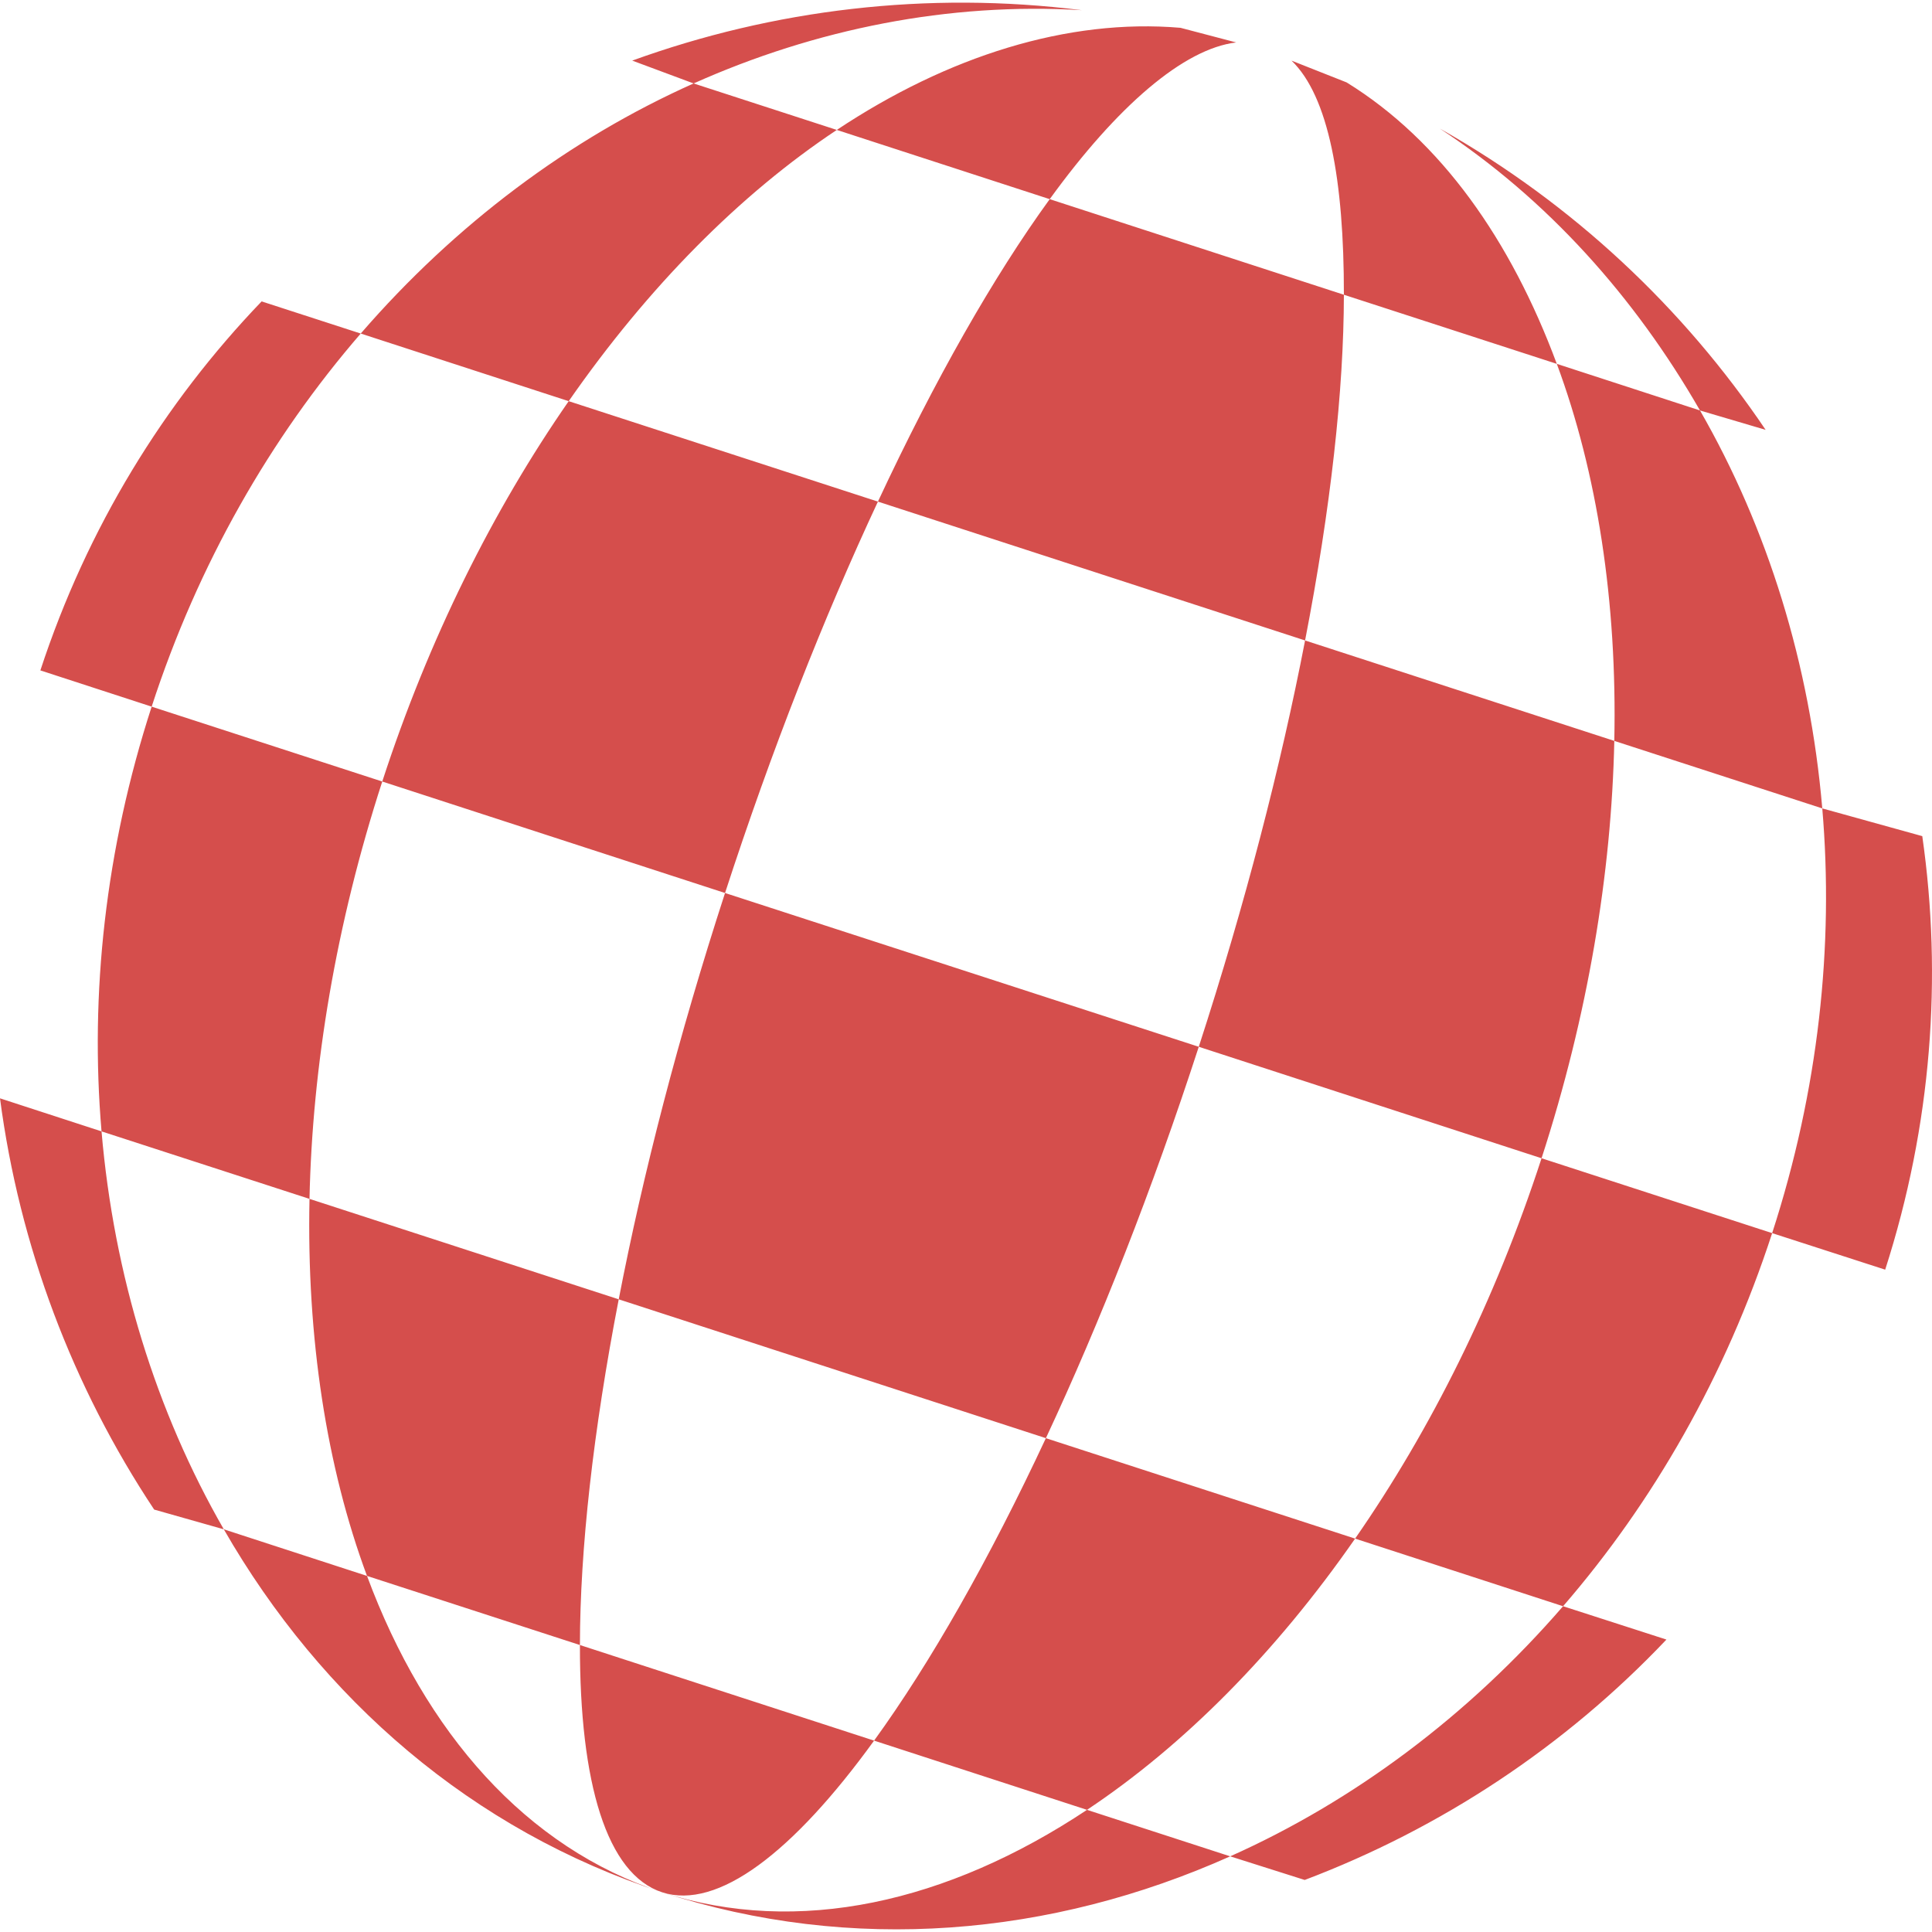 <!--
  - The MIT License (MIT)
  -
  - Copyright (c) 2015-2022 Elior "Mallowigi" Boukhobza
  -
  - Permission is hereby granted, free of charge, to any person obtaining a copy
  - of this software and associated documentation files (the "Software"), to deal
  - in the Software without restriction, including without limitation the rights
  - to use, copy, modify, merge, publish, distribute, sublicense, and/or sell
  - copies of the Software, and to permit persons to whom the Software is
  - furnished to do so, subject to the following conditions:
  -
  - The above copyright notice and this permission notice shall be included in all
  - copies or substantial portions of the Software.
  -
  - THE SOFTWARE IS PROVIDED "AS IS", WITHOUT WARRANTY OF ANY KIND, EXPRESS OR
  - IMPLIED, INCLUDING BUT NOT LIMITED TO THE WARRANTIES OF MERCHANTABILITY,
  - FITNESS FOR A PARTICULAR PURPOSE AND NONINFRINGEMENT. IN NO EVENT SHALL THE
  - AUTHORS OR COPYRIGHT HOLDERS BE LIABLE FOR ANY CLAIM, DAMAGES OR OTHER
  - LIABILITY, WHETHER IN AN ACTION OF CONTRACT, TORT OR OTHERWISE, ARISING FROM,
  - OUT OF OR IN CONNECTION WITH THE SOFTWARE OR THE USE OR OTHER DEALINGS IN THE
  - SOFTWARE.
  -
  -
  -->

<svg version="1.1" xmlns="http://www.w3.org/2000/svg" viewBox="0 0 512 512" width="16px" height="16px">
    <path fill="#d54e4c"
          d="M467.911,113.915l-17.393-5.138c-17.326-30.133-40.458-55.978-68.961-74.711C416.812,53.975,446.086,81.555,467.911,113.915z M345.86,169.728c6.776-34.951,10.257-66.255,10.283-91.618L278.186,52.779c-14.89,20.514-30.475,47.909-45.526,80.152L345.86,169.728z M356.861,21.836l-14.591-5.769c9.812,9.441,13.919,31.682,13.874,62.043l56.427,18.317C400.37,63.592,381.847,37.258,356.861,21.836z M163.969,344.333l113.201,36.797c14.354-30.716,28.199-65.852,40.518-103.721L192.142,236.653C179.849,274.49,170.396,311.073,163.969,344.333z M427.808,196.346l55.114,17.888c-3.268-38.188-14.461-74.26-32.404-105.458l-37.947-12.349C423.282,125.271,428.585,159.445,427.808,196.346z M82.021,317.715c-0.777,36.901,4.526,71.075,15.238,99.918l56.427,18.317c0.026-25.337,3.507-56.667,10.283-91.618L82.021,317.715z M101.302,207.111l-61.111-19.842c-12.293,37.866-16.39,76.164-13.283,112.558l55.112,17.888C82.77,282.605,89.01,244.98,101.302,207.111z M232.66,132.932l-81.948-26.618c-20.03,28.841-37.09,62.96-49.41,100.798l90.84,29.542C204.461,198.784,218.306,163.648,232.66,132.932z M317.687,277.409l90.84,29.542c12.292-37.869,18.532-75.495,19.281-110.605l-81.948-26.618C339.433,202.989,329.98,239.571,317.687,277.409z M231.643,461.283l56.425,18.346c25.63-17.059,49.972-41.564,71.049-71.88l-81.948-26.618C262.118,413.374,246.507,440.769,231.643,461.283z M221.761,34.433l-37.947-12.32c-32.861,14.677-63.122,37.307-88.215,66.281l55.114,17.92C171.789,75.997,196.131,51.466,221.761,34.433z M327.604,11.249l-14.761-3.879c-29.913-2.552-61.697,7.536-91.082,27.063l56.425,18.346C296.049,28.115,313.692,12.91,327.604,11.249z M69.332,79.876c-25.862,26.937-46.224,59.951-58.635,97.788l29.494,9.605c12.318-37.867,31.519-71.263,55.407-98.875L69.332,79.876z M0,291.069c5.139,39.139,19.249,76.43,40.853,108.983l18.458,5.232c-17.943-31.197-29.137-67.27-32.403-105.458L0,291.069z M482.922,214.235c3.106,36.394-0.991,74.692-13.284,112.558l29.956,9.682c12.338-38.355,15.178-77.498,9.831-114.889L482.922,214.235z M326.016,491.949l19.747,6.261c36.121-13.675,69.007-35.382,95.857-63.707l-27.388-8.835C389.137,454.642,358.876,477.272,326.016,491.949z M359.117,407.748l55.114,17.92c23.888-27.612,43.089-61.009,55.407-98.875l-61.111-19.842C396.207,344.788,379.147,378.907,359.117,407.748z M175.484,501.479c50.402,16.366,103.159,11.651,150.532-9.53l-37.947-12.32C251.112,504.186,211.53,513.185,175.484,501.479z M231.643,461.283l-77.957-25.331c-0.055,36.582,7.069,60.737,21.798,65.528C190.213,506.249,210.191,490.903,231.643,461.283z M286.71,2.7C245.694-2.458,204.954,2.508,167.546,16.059l16.268,6.054C216.127,7.665,251.494,0.569,286.71,2.7z M97.259,417.634l-37.947-12.349c25.87,44.993,65.8,79.807,116.172,96.194C139.438,489.752,112.711,459.222,97.259,417.634z" />
</svg>
